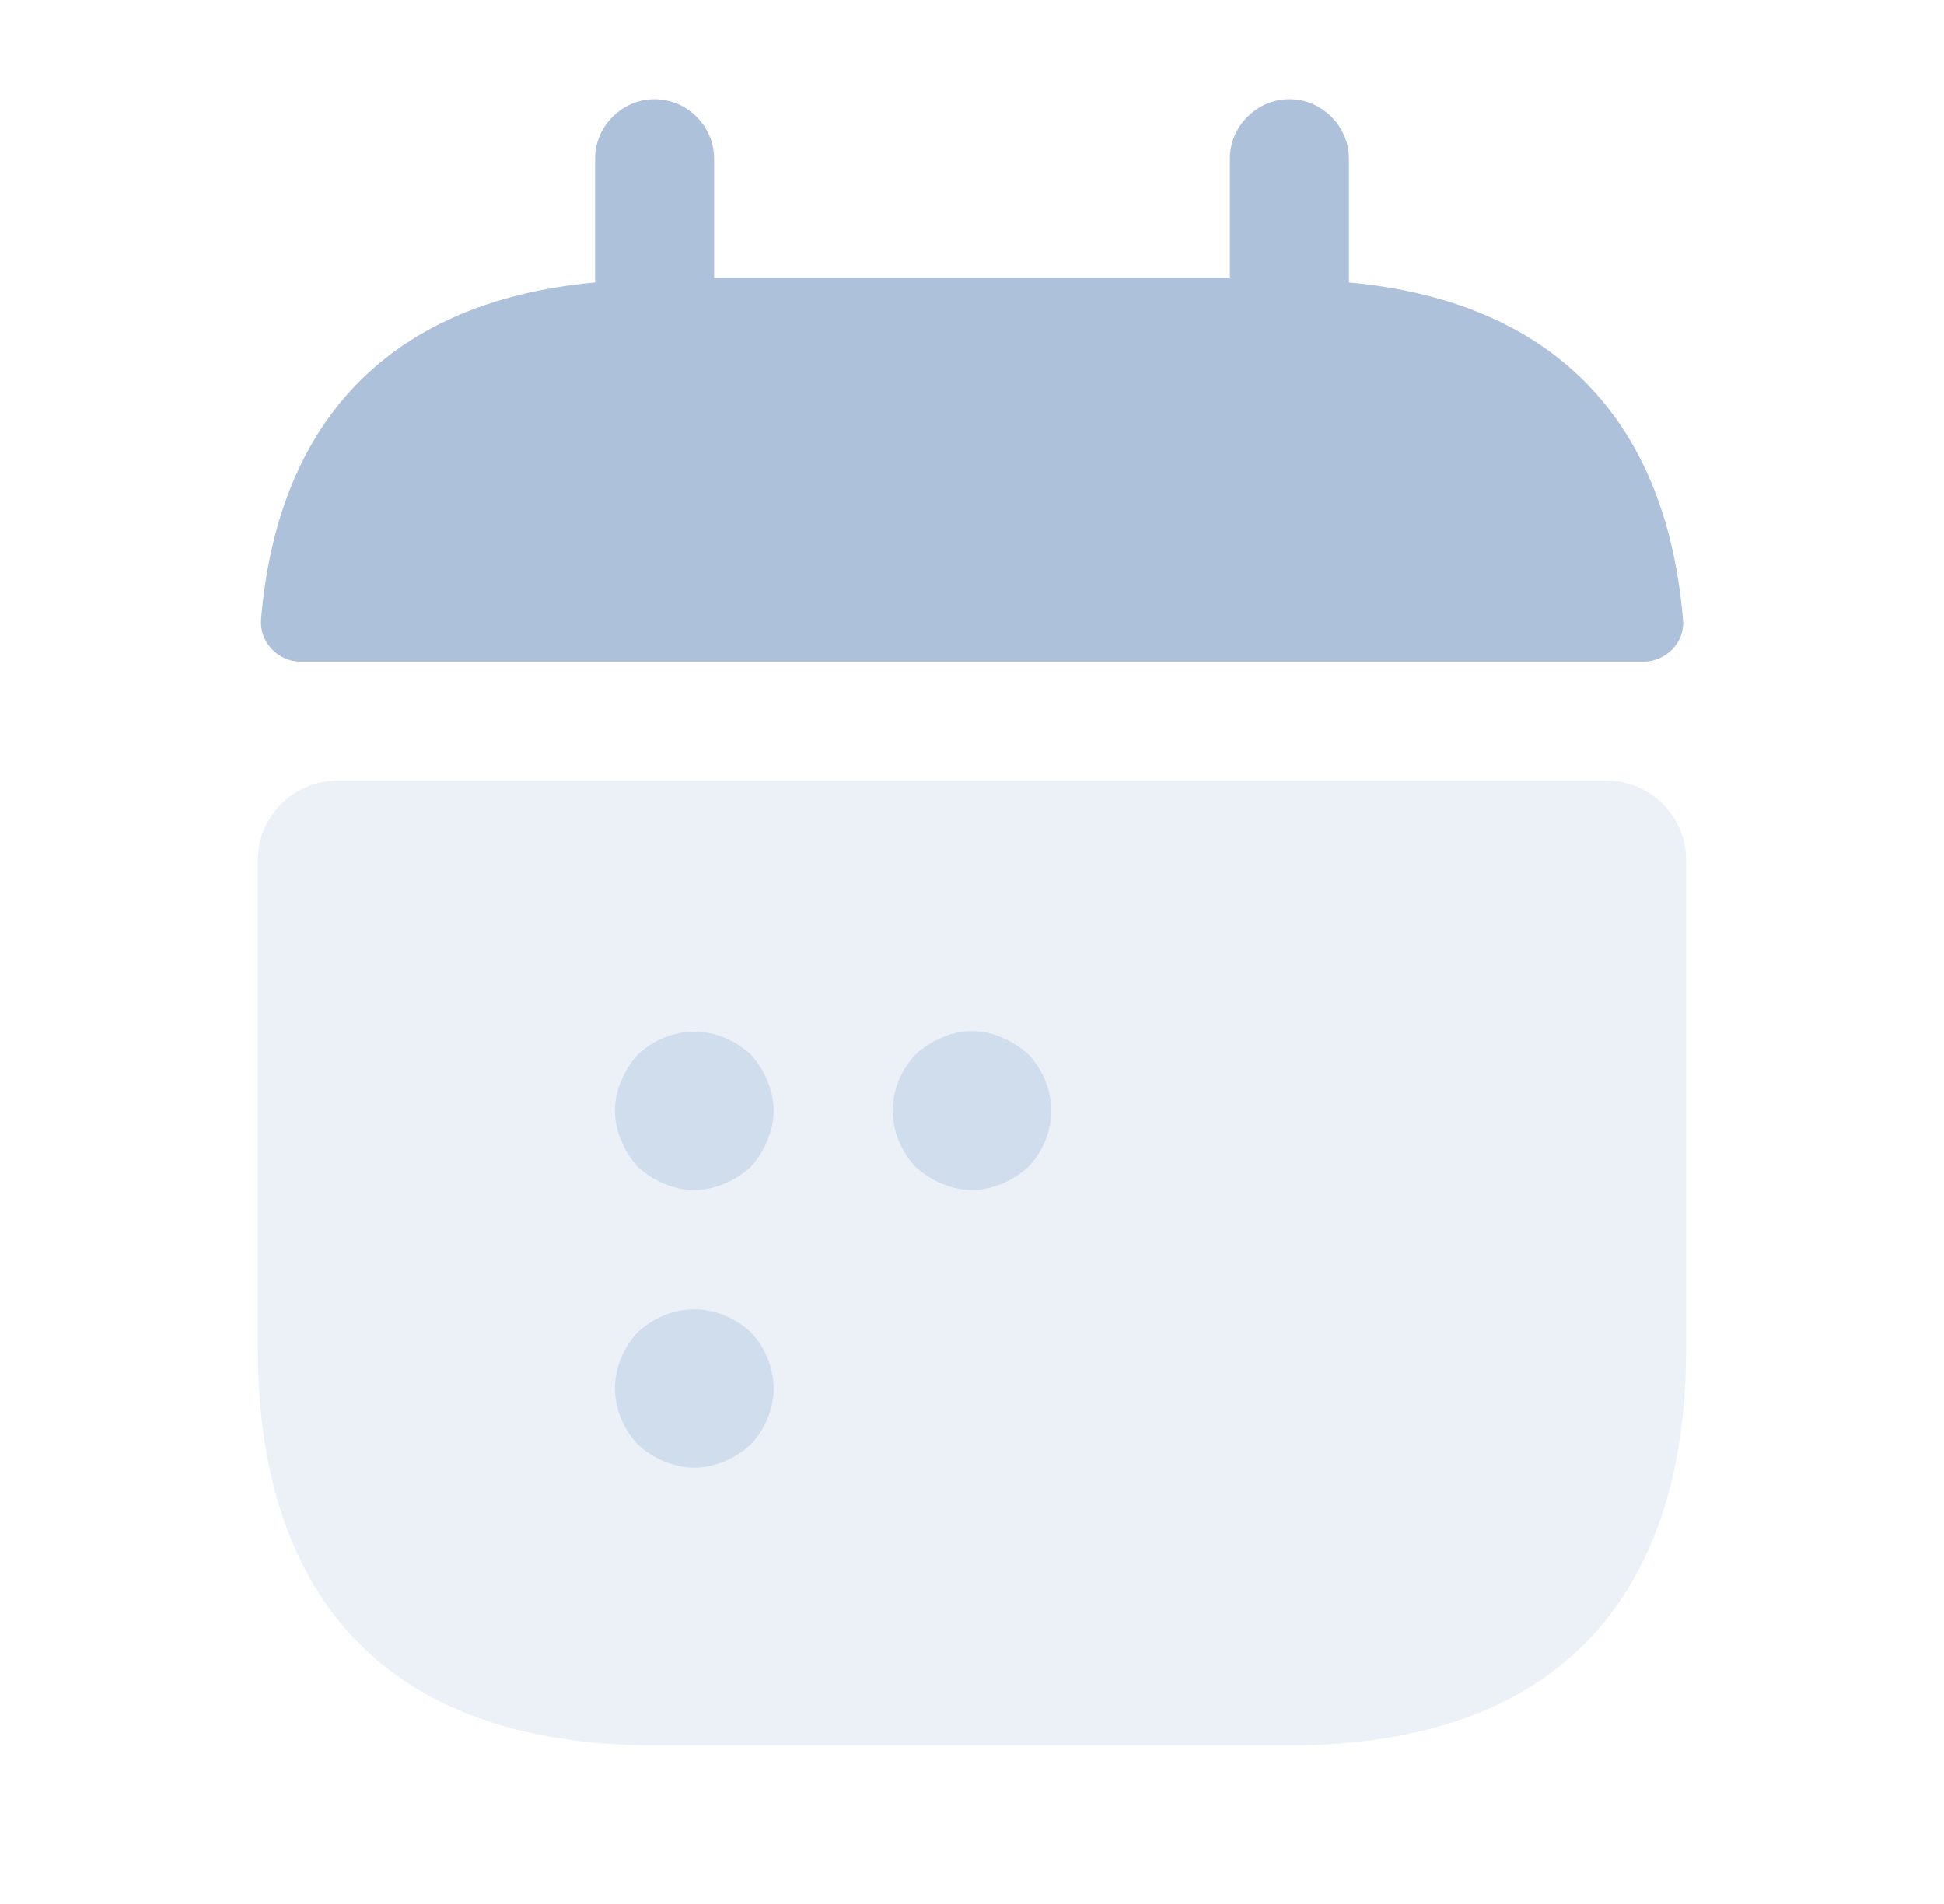 <svg width="49" height="48" viewBox="0 0 49 48" fill="none" xmlns="http://www.w3.org/2000/svg">
<path d="M34 7.12V4C34 3.18 33.32 2.5 32.5 2.5C31.68 2.5 31 3.18 31 4V7H18V4C18 3.18 17.32 2.5 16.5 2.5C15.68 2.5 15 3.18 15 4V7.12C9.6 7.62 6.98 10.84 6.58 15.62C6.54 16.2 7.02 16.68 7.58 16.68H41.42C42 16.68 42.48 16.18 42.42 15.62C42.02 10.84 39.4 7.62 34 7.12Z" fill="#AEC1DA"/>
<path opacity="0.4" d="M40.5 19.68C41.6 19.68 42.5 20.58 42.5 21.68V34C42.5 40 39.5 44 32.5 44H16.5C9.5 44 6.5 40 6.5 34V21.68C6.5 20.58 7.4 19.68 8.5 19.68H40.5Z" fill="#D0DDEC"/>
<path d="M17.5 30C17.24 30 16.98 29.94 16.74 29.84C16.5 29.74 16.28 29.6 16.08 29.42C15.9 29.22 15.76 29 15.66 28.76C15.56 28.52 15.5 28.26 15.5 28C15.5 27.74 15.56 27.48 15.66 27.24C15.76 27 15.9 26.78 16.08 26.58C16.28 26.4 16.5 26.26 16.74 26.16C17.22 25.96 17.78 25.96 18.26 26.16C18.5 26.26 18.72 26.4 18.92 26.58C19.1 26.78 19.24 27 19.34 27.24C19.44 27.48 19.5 27.74 19.5 28C19.5 28.26 19.44 28.52 19.34 28.76C19.24 29 19.1 29.22 18.92 29.42C18.72 29.6 18.5 29.74 18.26 29.84C18.02 29.94 17.76 30 17.5 30Z" fill="#D0DDEC"/>
<path d="M24.5 30C24.24 30 23.98 29.94 23.74 29.84C23.5 29.74 23.28 29.6 23.08 29.42C22.72 29.04 22.5 28.52 22.5 28C22.5 27.48 22.72 26.96 23.08 26.58C23.28 26.4 23.5 26.26 23.74 26.16C24.22 25.94 24.78 25.94 25.26 26.16C25.5 26.26 25.72 26.4 25.92 26.58C26.28 26.96 26.5 27.48 26.5 28C26.5 28.52 26.28 29.04 25.92 29.42C25.72 29.6 25.5 29.74 25.26 29.84C25.02 29.94 24.76 30 24.5 30Z" fill="#D0DDEC"/>
<path d="M17.5 37C17.24 37 16.98 36.94 16.74 36.84C16.5 36.74 16.28 36.6 16.08 36.42C15.72 36.04 15.5 35.52 15.5 35C15.5 34.48 15.72 33.96 16.08 33.58C16.28 33.4 16.5 33.26 16.74 33.16C17.22 32.96 17.78 32.96 18.26 33.16C18.5 33.26 18.72 33.4 18.92 33.58C19.28 33.96 19.5 34.48 19.5 35C19.5 35.52 19.28 36.04 18.92 36.42C18.72 36.6 18.5 36.74 18.26 36.84C18.02 36.94 17.76 37 17.5 37Z" fill="#D0DDEC"/>
</svg>
